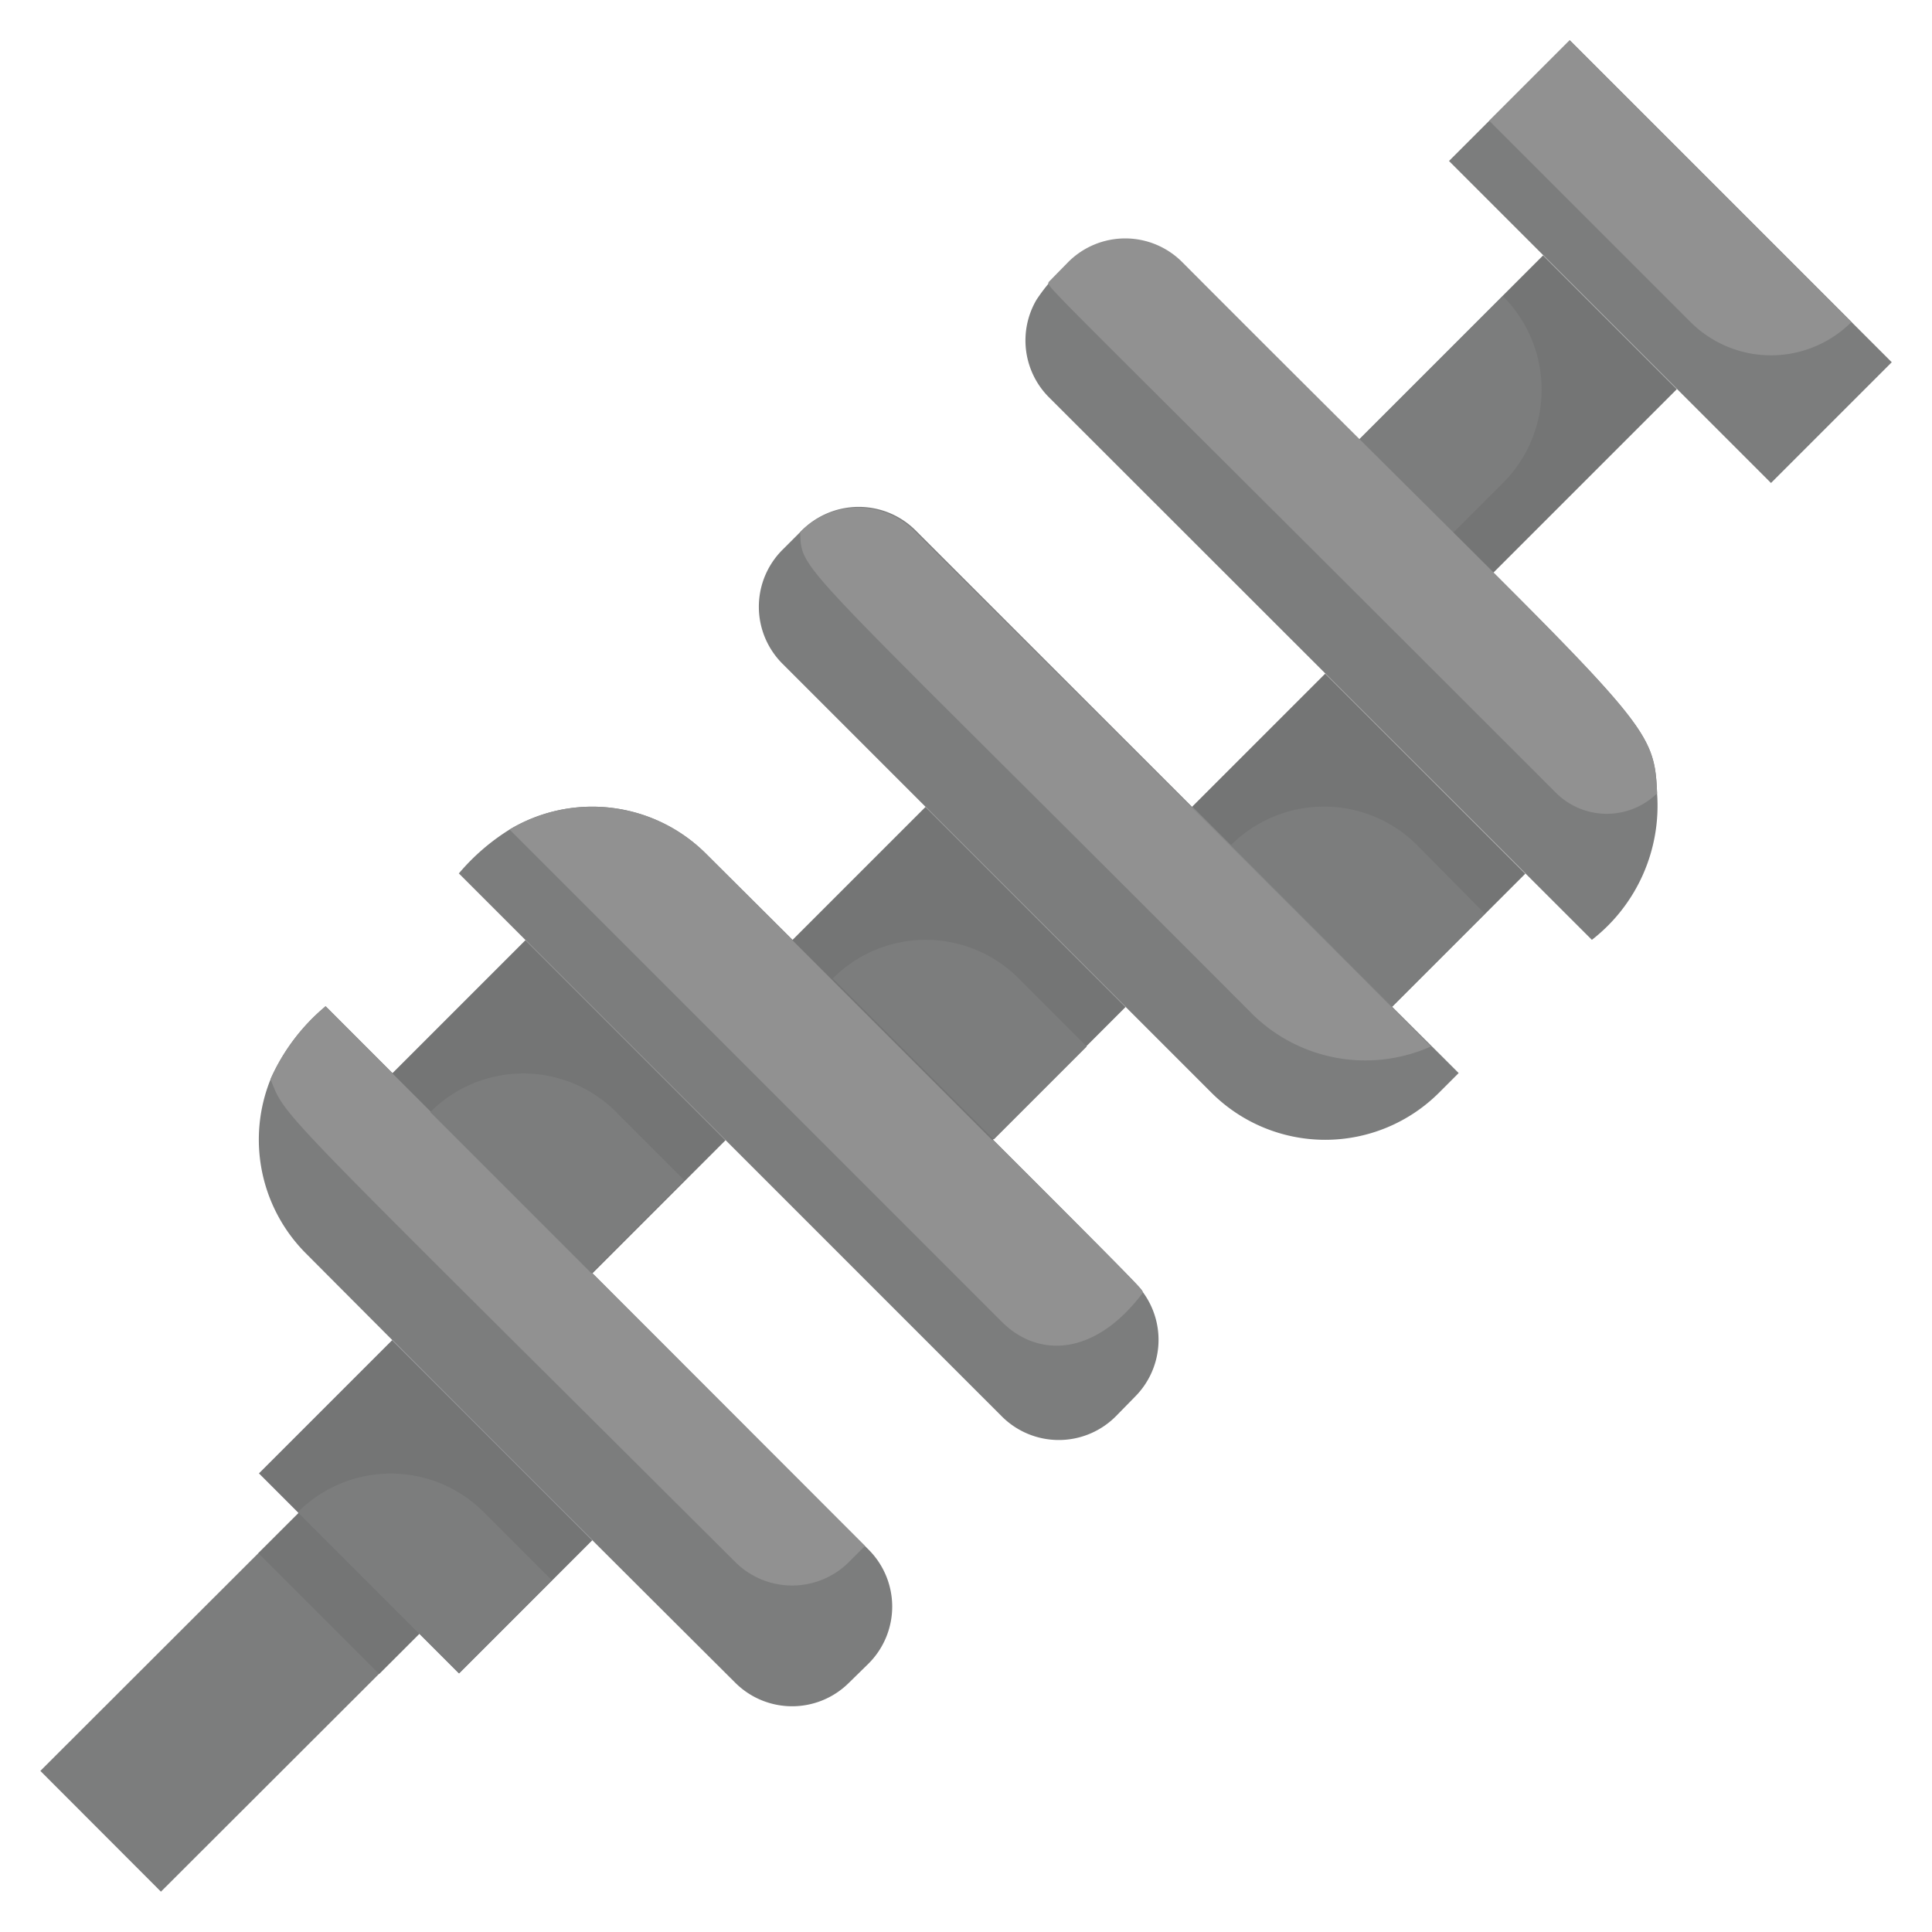 <svg xmlns="http://www.w3.org/2000/svg" viewBox="0 0 48 48"><defs><style>.cls-1{fill:#7c7d7d;}.cls-2{fill:#919191;}.cls-3{fill:#747575;}.cls-4{fill:#dad7e5;}</style></defs><title>crankshaft</title><g id="_crankshaft" data-name=" crankshaft"><path class="cls-1" d="M21.58,41.33l-.49.48a2,2,0,0,1-2.82,0c-2.74-2.73-6.2-6.18-10.66-10.66a4,4,0,0,1-.89-4.33A5,5,0,0,1,8.09,25L21.58,38.5A2,2,0,0,1,21.58,41.33Z"/><path class="cls-2" d="M21.49,38.41l-.4.4a2,2,0,0,1-2.82,0c-11.54-11.5-11.15-11-11.55-12A5,5,0,0,1,8.09,25Z"/><path class="cls-1" d="M36.24,26.66l-.49.49a4,4,0,0,1-5.65,0L19.44,16.49a2,2,0,0,1,0-2.83l.48-.48a2,2,0,0,1,2.83,0C38.23,28.66,34.21,24.63,36.24,26.66Z"/><path class="cls-2" d="M35.55,26a4,4,0,0,1-4.45-.82C19.63,13.68,19.93,14.26,19.88,13.22a2,2,0,0,1,2.87,0C35.35,25.78,34.23,24.67,35.55,26Z"/><path class="cls-1" d="M41.17,19.71a4.22,4.22,0,0,1-1.62,3.64L26.06,9.87a2,2,0,0,1-.31-2.42,4.34,4.34,0,0,1,.79-.9,2,2,0,0,1,2.83,0C40.87,18.05,41.09,17.81,41.17,19.71Z"/><path class="cls-1" d="M28.2,34.7l-.48.49a2,2,0,0,1-2.83,0L11.4,21.7a5.37,5.37,0,0,1,1.26-1.09,4,4,0,0,1,4.88.6C29,32.62,28.28,31.93,28.4,32.11A2,2,0,0,1,28.2,34.7Z"/><path class="cls-2" d="M28.4,32.11c-1.21,1.61-2.62,1.62-3.51.73L12.66,20.61a4,4,0,0,1,4.88.6C29,32.62,28.28,31.93,28.4,32.11Z"/><rect class="cls-3" x="11.54" y="23.98" width="4.68" height="7.03" transform="translate(-15.37 17.87) rotate(-45)"/><path class="cls-1" d="M17,29.32l-2.31,2.31-4-4a3.26,3.26,0,0,1,4.62,0Z"/><rect class="cls-3" x="31.41" y="17.36" width="4.68" height="7.03" transform="translate(-4.87 29.98) rotate(-45)"/><path class="cls-1" d="M36.89,22.7,34.58,25l-4-4a3.27,3.27,0,0,1,4.63,0Z"/><rect class="cls-3" x="21.48" y="20.67" width="4.68" height="7.03" transform="translate(-10.12 23.93) rotate(-45)"/><path class="cls-1" d="M27,26l-2.31,2.31-4-4a3.26,3.26,0,0,1,4.62,0Z"/><rect class="cls-4" x="8.23" y="33.92" width="4.68" height="7.03" transform="translate(-23.37 18.44) rotate(-45)"/><rect class="cls-3" x="8.23" y="33.92" width="4.68" height="7.03" transform="translate(-23.37 18.44) rotate(-45)"/><path class="cls-1" d="M13.71,39.26,11.4,41.57l-4-4a3.26,3.26,0,0,1,4.62,0Z"/><rect class="cls-3" x="34.46" y="7.95" width="6.49" height="4.7" transform="translate(3.76 29.68) rotate(-45)"/><path class="cls-1" d="M37.34,12l-1.27,1.27-2.32-2.32,3.59-3.59A3.28,3.28,0,0,1,37.34,12Z"/><path class="cls-1" d="M47,9l-3,3L36,4l3-3Z"/><path class="cls-2" d="M46,8a2.83,2.83,0,0,1-4,0L37,3l2-2Z"/><rect class="cls-1" x="1.17" y="40.17" width="9.07" height="4.24" transform="translate(-28.21 16.4) rotate(-44.96)"/><polygon class="cls-3" points="6.42 38.59 9.42 41.59 10.42 40.59 7.42 37.59 1 44 1 44 6.42 38.59"/><path class="cls-2" d="M41.17,19.71a1.79,1.79,0,0,1-2.5,0C25.53,6.57,26,7.14,26.06,7l.48-.49a2,2,0,0,1,2.83,0C40.87,18.05,41.09,17.81,41.17,19.71Z"/></g></svg>